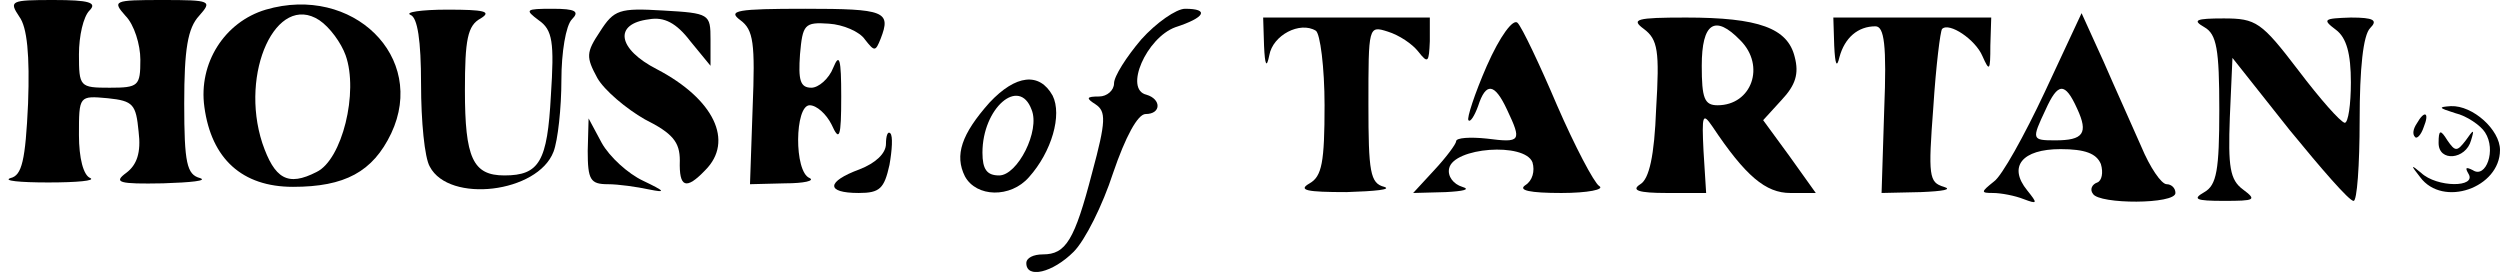 <?xml version="1.0" standalone="no"?>
<!DOCTYPE svg PUBLIC "-//W3C//DTD SVG 20010904//EN"
 "http://www.w3.org/TR/2001/REC-SVG-20010904/DTD/svg10.dtd">
<svg version="1.0" xmlns="http://www.w3.org/2000/svg"
 width="285pt" height="31pt" viewBox="0 0 285 31"
 preserveAspectRatio="xMidYMid meet">

<g transform="translate(0,31) scale(0.1,-0.1)"
fill="#000000" stroke="none">
<path d="M22 291 c9 -12 12 -44 10 -99 -3 -65 -7 -82 -20 -85 -9 -3 10 -5 43
-5 33 0 54 2 48 5 -8 3 -13 23 -13 49 0 45 0 45 33 42 29 -3 32 -7 35 -38 3
-24 -2 -38 -14 -47 -15 -11 -9 -13 42 -12 32 1 51 3 42 6 -15 4 -18 17 -18 85
0 62 4 86 17 100 15 17 14 18 -42 18 -56 0 -57 -1 -42 -18 10 -10 17 -33 17
-50 0 -30 -2 -32 -35 -32 -34 0 -35 1 -35 38 0 21 5 43 12 50 9 9 0 12 -41 12
-49 0 -51 -1 -39 -19z"/>
<path d="M303 299 c-47 -14 -77 -61 -70 -111 8 -59 43 -91 101 -91 59 0 91 17
112 61 41 87 -44 170 -143 141z m91 -52 c15 -42 -4 -119 -33 -133 -33 -17 -48
-8 -62 33 -26 80 16 172 65 140 12 -8 25 -26 30 -40z"/>
<path d="M468 293 c8 -3 12 -29 12 -79 0 -42 4 -84 10 -94 22 -42 123 -30 141
17 5 13 9 50 9 82 0 31 5 62 12 69 9 9 4 12 -22 12 -31 0 -32 -1 -16 -13 16
-11 18 -25 14 -86 -4 -75 -13 -91 -53 -91 -36 0 -45 20 -45 97 0 58 3 74 18
82 13 8 4 10 -38 10 -30 0 -49 -3 -42 -6z"/>
<path d="M684 274 c-16 -24 -16 -29 -3 -53 8 -14 33 -35 54 -47 32 -16 40 -26
40 -47 -1 -31 7 -34 29 -11 33 33 10 81 -55 115 -45 23 -50 52 -9 57 17 3 31
-4 47 -25 l23 -28 0 30 c0 29 -1 30 -54 33 -50 3 -56 1 -72 -24z"/>
<path d="M844 287 c15 -11 17 -26 14 -100 l-3 -87 40 1 c22 0 34 3 28 6 -18 7
-17 83 0 83 8 0 19 -10 25 -22 9 -20 11 -15 11 32 0 43 -2 50 -9 33 -5 -13
-17 -23 -25 -23 -13 0 -15 9 -13 38 3 34 5 37 33 35 16 -1 35 -9 41 -18 11
-14 12 -14 18 1 12 31 5 34 -86 34 -78 0 -89 -2 -74 -13z"/>
<path d="M1301 265 c-17 -20 -31 -42 -31 -50 0 -8 -8 -15 -17 -15 -15 0 -15
-2 -4 -9 12 -8 12 -19 -4 -78 -20 -77 -30 -93 -56 -93 -11 0 -19 -4 -19 -10 0
-18 30 -11 54 13 13 13 33 53 45 90 14 41 28 67 37 67 18 0 18 17 1 22 -26 6
0 65 33 77 34 11 39 21 11 21 -10 0 -33 -16 -50 -35z"/>
<path d="M1441 258 c1 -23 3 -26 6 -11 4 23 35 39 53 28 5 -3 10 -42 10 -85 0
-65 -3 -81 -17 -89 -14 -8 -3 -10 42 -10 33 1 52 3 43 6 -16 4 -18 17 -18 94
0 89 0 90 22 83 13 -4 28 -14 35 -23 11 -14 12 -12 13 12 l0 27 -95 0 -95 0 1
-32z"/>
<path d="M1695 235 c-14 -32 -23 -60 -21 -62 2 -3 7 5 11 16 9 28 19 26 33 -4
17 -36 16 -38 -23 -33 -19 2 -35 1 -35 -3 0 -3 -11 -18 -25 -33 l-24 -26 37 1
c20 1 29 3 19 6 -10 3 -17 12 -15 21 5 24 86 30 95 7 3 -10 0 -21 -8 -26 -9
-6 5 -9 41 -9 30 0 50 4 43 8 -6 4 -28 46 -48 92 -20 47 -40 89 -45 94 -5 5
-20 -15 -35 -49z"/>
<path d="M1874 277 c16 -12 18 -25 14 -91 -2 -54 -8 -80 -18 -86 -11 -7 -2
-10 30 -10 l45 0 -3 48 c-2 41 -1 44 10 28 38 -57 61 -76 89 -76 l29 0 -30 42
-30 41 21 23 c16 17 20 30 15 49 -8 33 -41 45 -124 45 -57 0 -63 -2 -48 -13z
m110 -13 c29 -29 13 -74 -26 -74 -15 0 -18 8 -18 45 0 49 15 59 44 29z"/>
<path d="M2091 258 c1 -22 3 -26 6 -13 6 22 21 35 41 35 10 0 13 -21 10 -95
l-3 -95 45 1 c25 1 36 3 26 6 -17 5 -18 12 -12 91 3 47 8 87 10 89 8 8 38 -12
46 -31 8 -18 9 -17 9 12 l1 32 -90 0 -90 0 1 -32z"/>
<path d="M2331 205 c-23 -49 -49 -96 -58 -102 -15 -12 -15 -13 -1 -13 9 0 25
-3 35 -7 16 -6 16 -5 4 10 -22 27 -6 47 38 47 28 0 41 -5 46 -17 3 -10 1 -19
-4 -21 -6 -2 -9 -8 -5 -13 7 -12 94 -12 94 1 0 6 -5 10 -10 10 -6 0 -19 19
-29 43 -10 23 -30 67 -43 97 l-25 55 -42 -90z m37 -19 c13 -28 7 -36 -25 -36
-27 0 -27 1 -11 35 14 31 22 32 36 1z"/>
<path d="M2513 279 c14 -8 17 -25 17 -94 0 -69 -3 -86 -17 -94 -14 -8 -10 -10
22 -10 36 0 38 1 22 13 -15 11 -17 26 -15 82 l3 68 65 -82 c36 -44 68 -81 73
-81 4 -1 7 41 7 92 0 59 4 97 12 105 9 9 4 12 -22 12 -31 -1 -33 -2 -17 -14
12 -9 17 -27 17 -60 0 -25 -3 -46 -7 -46 -5 1 -28 27 -53 60 -42 55 -48 59
-85 59 -32 0 -36 -2 -22 -10z"/>
<path d="M1128 193 c-32 -36 -40 -60 -28 -84 13 -24 52 -25 73 -1 26 29 38 71
27 93 -15 27 -42 24 -72 -8z m48 -8 c10 -24 -16 -75 -37 -75 -14 0 -19 7 -19
26 0 51 42 87 56 49z"/>
<path d="M2799 181 c13 -3 29 -14 34 -22 13 -20 1 -53 -14 -43 -8 4 -9 3 -5
-4 10 -16 -36 -16 -54 1 -12 10 -12 9 -1 -5 26 -35 91 -12 91 31 0 23 -31 51
-56 50 -15 -1 -14 -2 5 -8z"/>
<path d="M2755 169 c-4 -6 -5 -12 -2 -15 2 -3 7 2 10 11 7 17 1 20 -8 4z"/>
<path d="M670 138 c0 -33 3 -38 23 -38 12 0 33 -3 47 -6 20 -4 18 -2 -7 10
-17 8 -38 27 -47 43 l-15 28 -1 -37z"/>
<path d="M1010 146 c0 -11 -12 -22 -30 -29 -38 -14 -39 -27 -1 -27 24 0 29 5
35 32 3 17 4 33 1 36 -3 3 -5 -3 -5 -12z"/>
<path d="M2780 147 c0 -22 31 -19 37 3 4 13 3 13 -6 0 -10 -13 -12 -13 -21 0
-8 13 -10 12 -10 -3z"/>
</g>
</svg>
